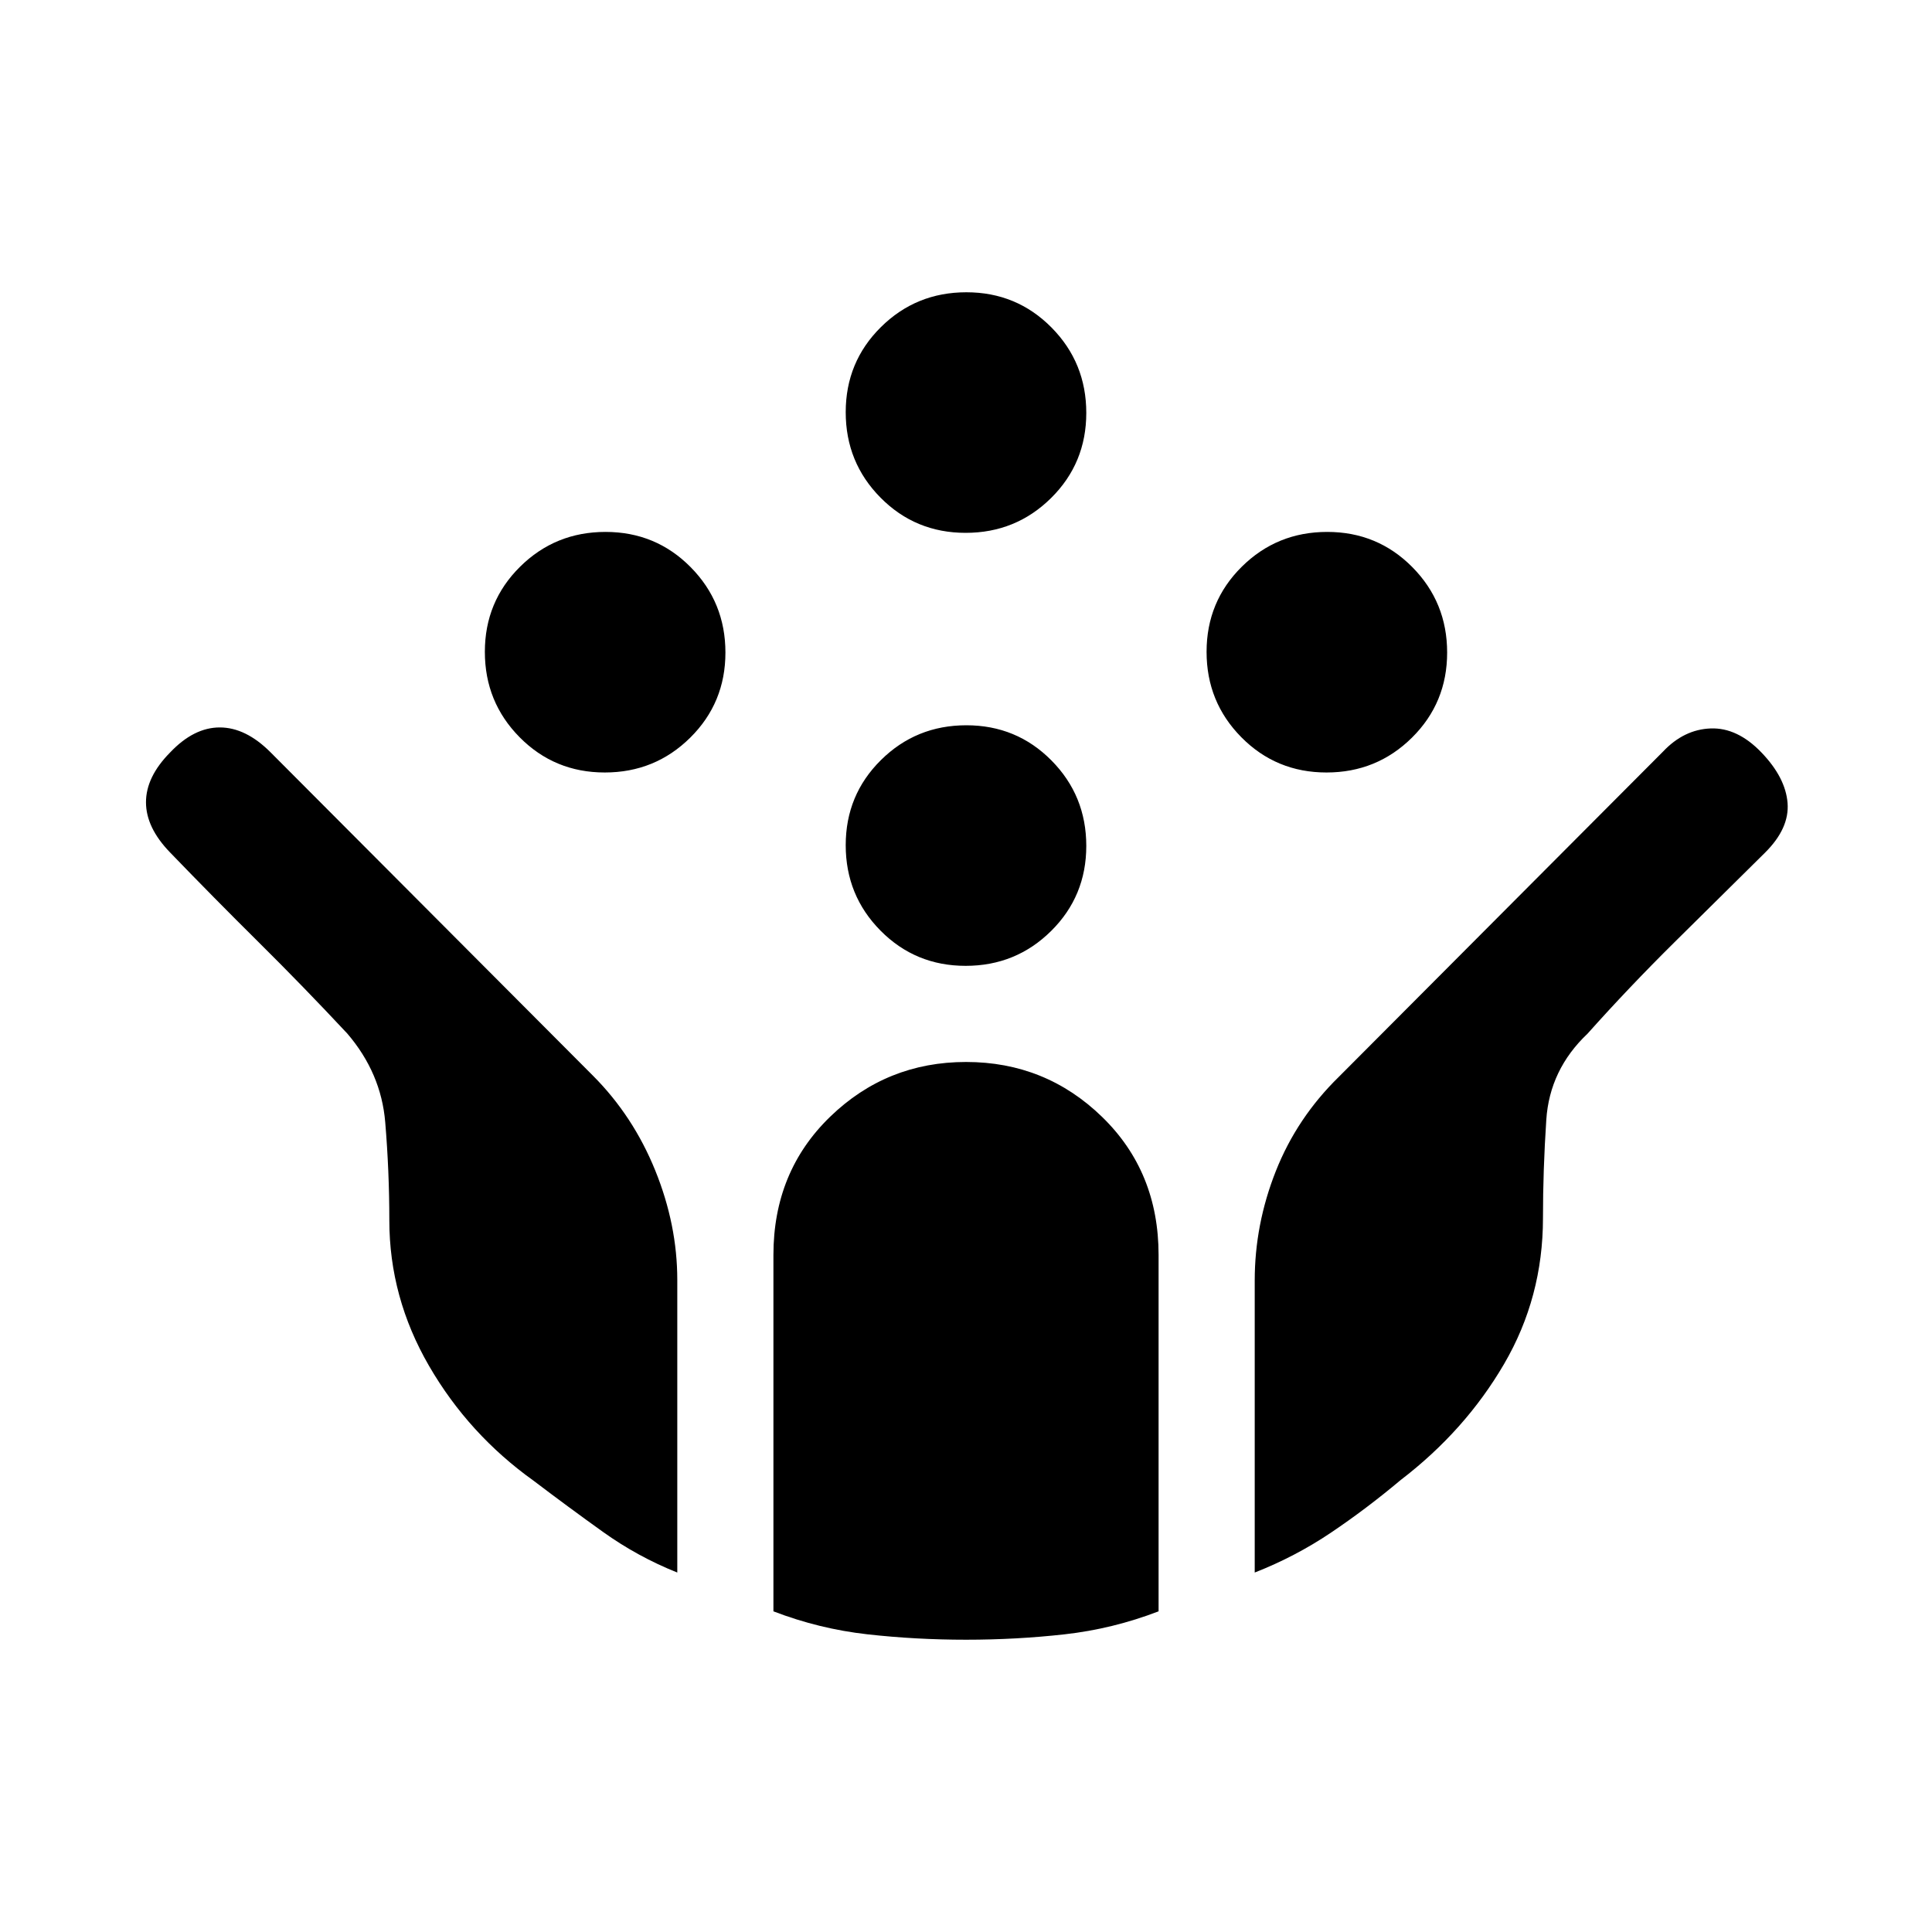 <svg xmlns="http://www.w3.org/2000/svg" height="20" viewBox="0 -960 960 960" width="20"><path d="M659.131-576.154q-24.977 0-42.285-17.484-17.307-17.484-17.307-42.462 0-24.977 17.484-42.285 17.484-17.308 42.461-17.308 24.978 0 42.285 17.485 17.308 17.484 17.308 42.461 0 24.978-17.484 42.285-17.484 17.308-42.462 17.308Zm-358.615 0q-24.978 0-42.285-17.484-17.308-17.484-17.308-42.462 0-24.977 17.484-42.285 17.484-17.308 42.462-17.308 24.977 0 42.285 17.485 17.307 17.484 17.307 42.461 0 24.978-17.484 42.285-17.484 17.308-42.461 17.308Zm179.308 96.077q-24.978 0-42.286-17.484-17.307-17.484-17.307-42.462 0-24.977 17.484-42.285 17.484-17.307 42.461-17.307 24.978 0 42.286 17.484 17.307 17.484 17.307 42.461 0 24.978-17.484 42.285-17.484 17.308-42.461 17.308Zm0-215.154q-24.978 0-42.286-17.484-17.307-17.484-17.307-42.462 0-24.977 17.484-42.285 17.484-17.308 42.461-17.308 24.978 0 42.286 17.485 17.307 17.484 17.307 42.461 0 24.978-17.484 42.285-17.484 17.308-42.461 17.308Zm.214 550.001q-24.961 0-48.959-2.679-23.998-2.679-46.771-11.426v-177.049q0-41.385 28.12-68.654 28.12-27.27 67.607-27.27 39.488 0 67.573 27.27 28.084 27.269 28.084 68.654v177.049q-22.773 8.747-46.733 11.426-23.96 2.679-48.921 2.679Zm-143.5-33.385q-19.702-7.863-36.927-20.192-17.224-12.329-34.4-25.371-32.288-23.07-52.022-57.114-19.735-34.044-19.735-72.344 0-24.334-2.039-48.758-2.04-24.423-18.855-44.047-21.868-23.405-44.09-45.422-22.221-22.017-43.967-44.56-11.965-12.346-11.965-24.94 0-12.594 11.962-24.714 11.807-12.462 24.692-12.462t25.183 12.298l160.328 160.804q19.912 19.976 30.874 47.014 10.961 27.038 10.961 54.423v145.385Zm286.924 0v-145.069q0-27.898 10.481-54.377 10.481-26.479 31.291-46.839l161.069-161.594q10.405-11.045 23.705-11.545 13.3-.5 25.262 11.962 11.961 12.462 12.961 25.077 1 12.615-11.258 24.749-22.357 22.097-44.952 44.461-22.595 22.363-43.175 45.405-18.846 17.851-20.5 42.808-1.653 24.956-1.653 48.862 0 39.331-19.308 72.446-19.308 33.115-51.395 57.685-17.049 14.313-34.704 26.19-17.656 11.877-37.824 19.779Z"/></svg>